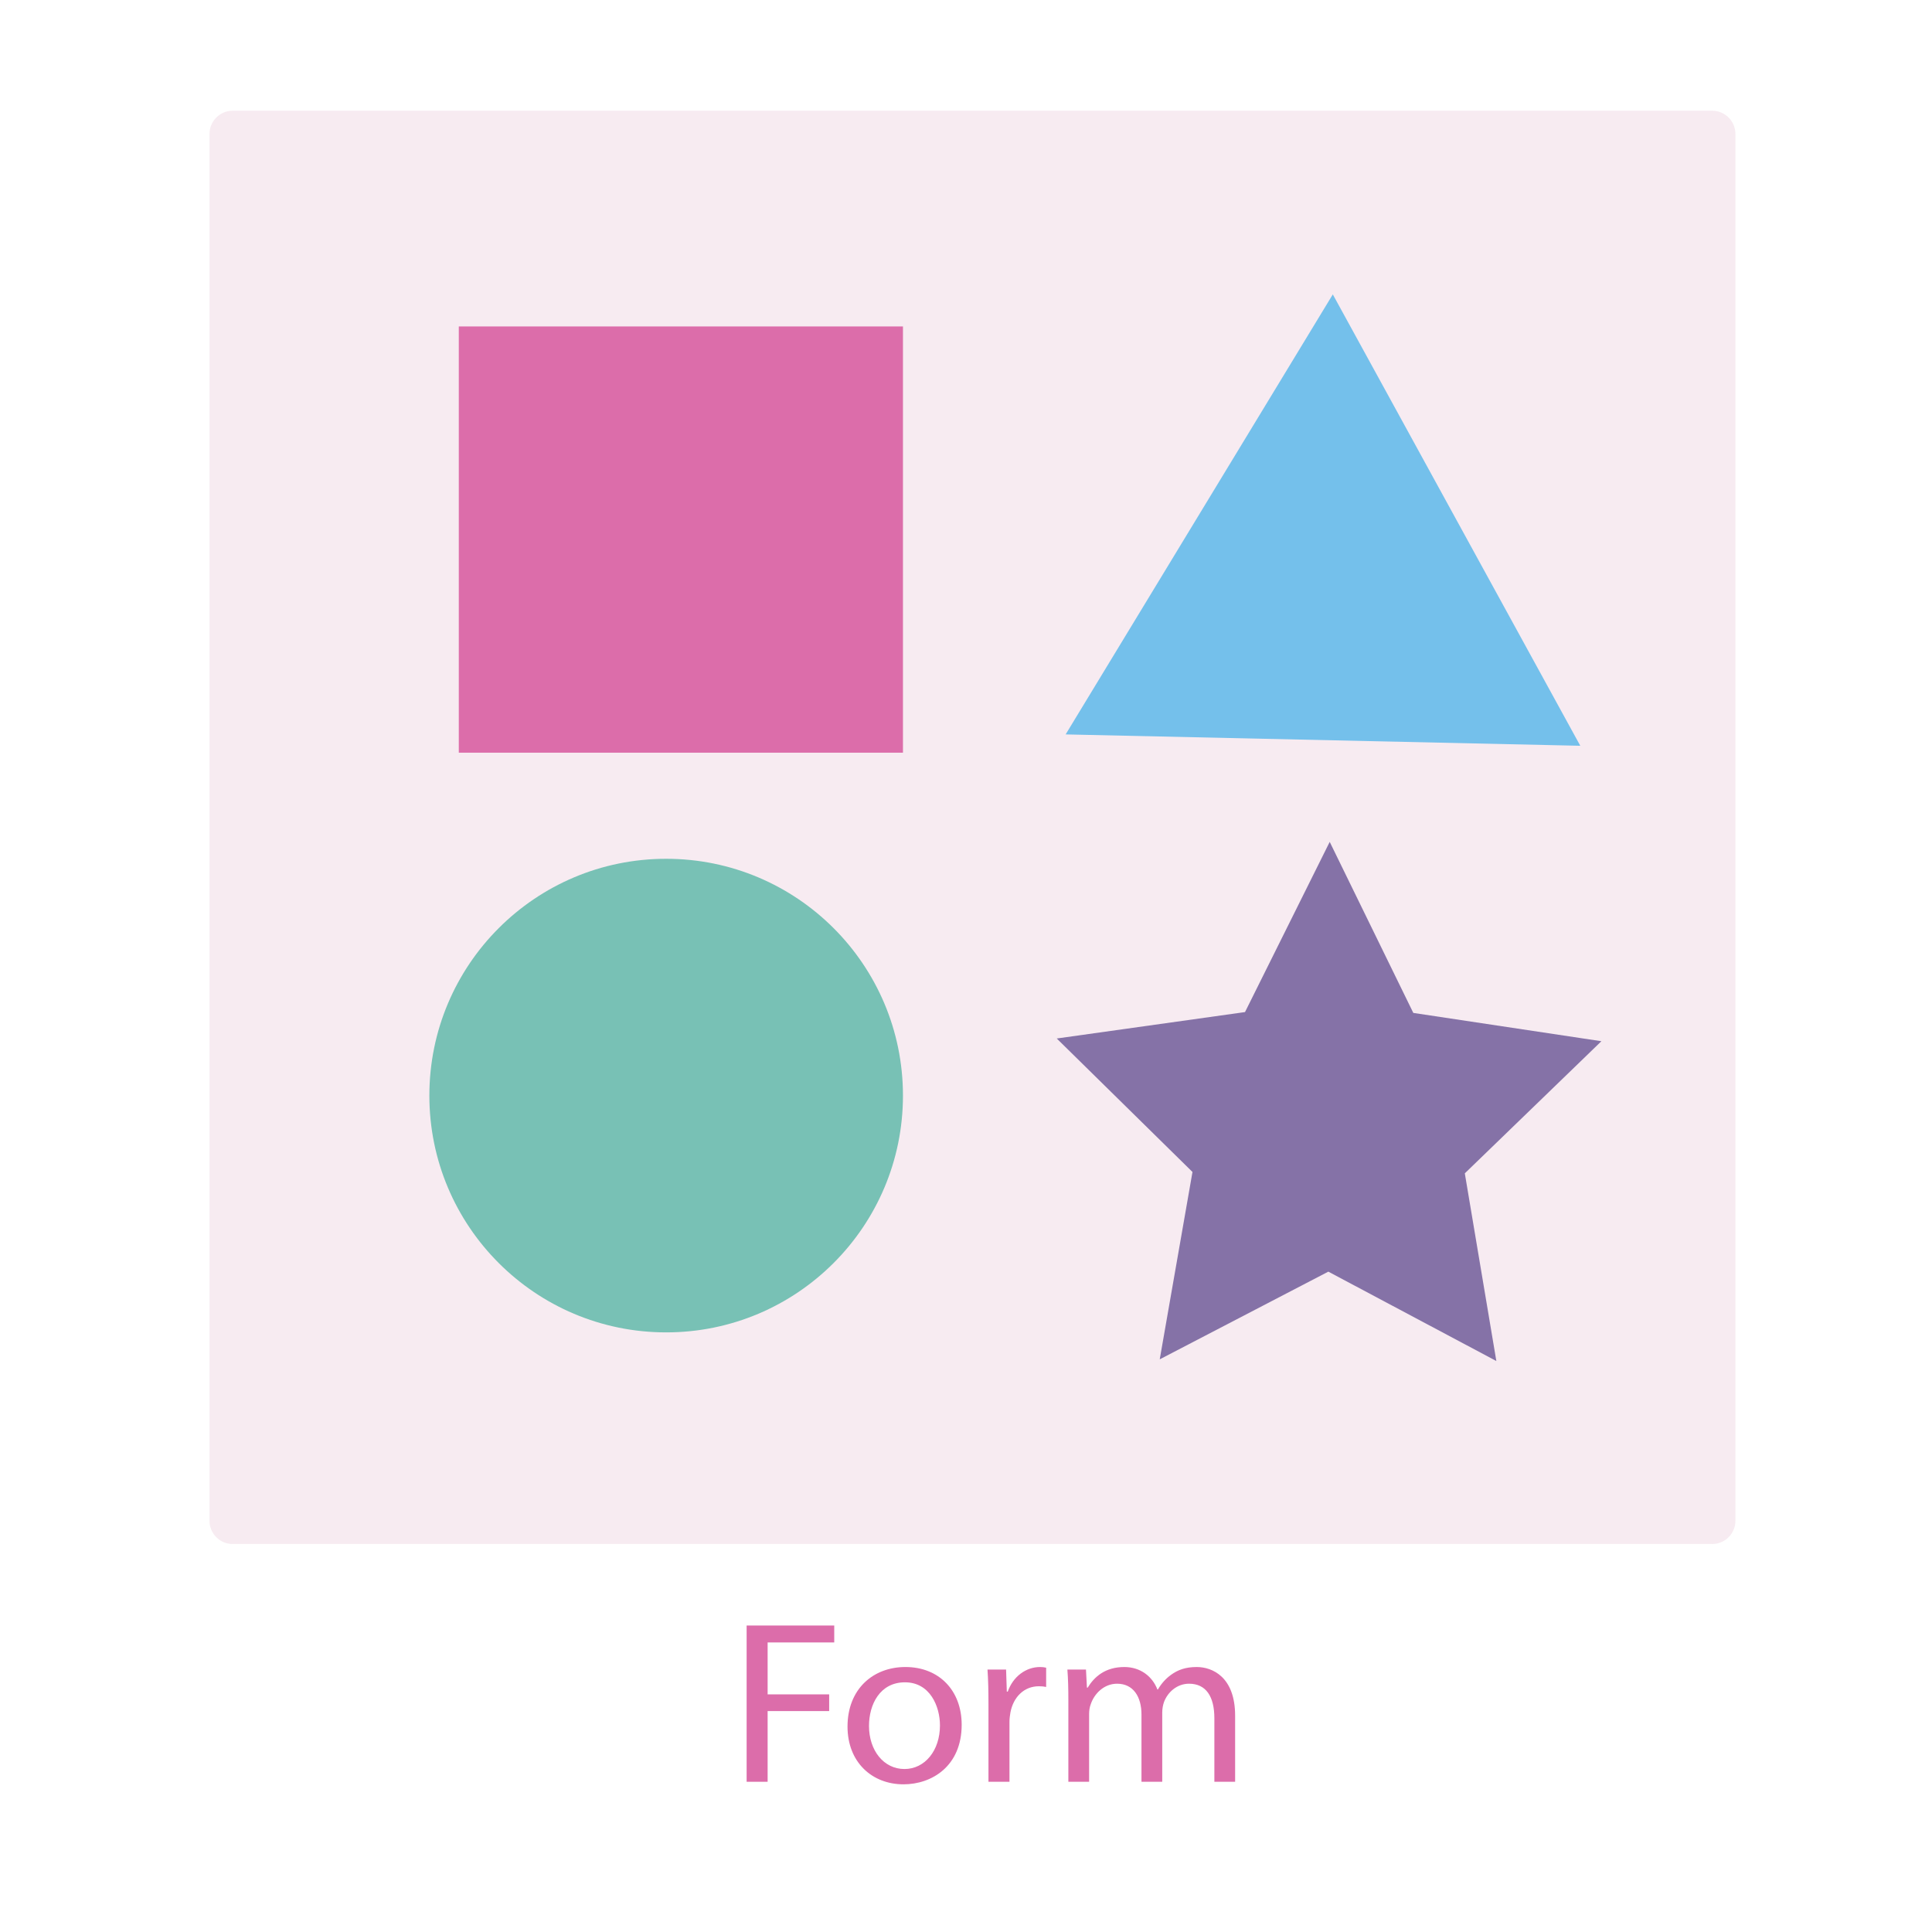 <?xml version="1.0" encoding="utf-8"?>
<!-- Generator: Adobe Illustrator 27.7.0, SVG Export Plug-In . SVG Version: 6.00 Build 0)  -->
<svg version="1.1" id="Layer_1" xmlns="http://www.w3.org/2000/svg" xmlns:xlink="http://www.w3.org/1999/xlink" x="0px" y="0px"
	 width="1000px" height="1000px" viewBox="0 0 1000 1000" enable-background="new 0 0 1000 1000" xml:space="preserve">
<g opacity="0.75">
	<path fill="#F4E4EC" d="M886.24,799.183h-765.8c-6.6,0-12-5.4-12-12V69.312c0-6.6,5.4-12,12-12h765.8c6.6,0,12,5.4,12,12v717.871
		C898.24,793.783,892.84,799.183,886.24,799.183z"/>
</g>
<g>
	<path fill="#DC6DAA" d="M386.454,841.365h45.347v8.76h-34.479v26.879h31.855v8.64h-31.855v36.599h-10.869V841.365z"/>
	<path fill="#DC6DAA" d="M497.763,892.724c0,21.479-15.49,30.839-30.106,30.839c-16.365,0-28.982-11.52-28.982-29.879
		c0-19.439,13.242-30.839,29.982-30.839C486.02,862.845,497.763,874.964,497.763,892.724z M449.792,893.323
		c0,12.72,7.621,22.319,18.364,22.319c10.494,0,18.364-9.479,18.364-22.56c0-9.839-5.122-22.318-18.114-22.318
		S449.792,882.284,449.792,893.323z"/>
	<path fill="#DC6DAA" d="M511.629,882.284c0-6.84-0.125-12.72-0.5-18.119h9.619l0.375,11.399h0.499
		c2.749-7.8,9.369-12.72,16.74-12.72c1.249,0,2.124,0.12,3.123,0.359v9.96c-1.124-0.24-2.249-0.36-3.748-0.36
		c-7.745,0-13.241,5.641-14.741,13.56c-0.249,1.44-0.499,3.12-0.499,4.92v30.959h-10.868V882.284z"/>
	<path fill="#DC6DAA" d="M552.978,879.884c0-6-0.125-10.92-0.5-15.719h9.619l0.5,9.359h0.375c3.373-5.52,8.994-10.68,18.988-10.68
		c8.245,0,14.491,4.8,17.114,11.64h0.25c1.874-3.24,4.248-5.76,6.746-7.56c3.623-2.641,7.62-4.08,13.367-4.08
		c7.995,0,19.862,5.04,19.862,25.199v34.198h-10.743v-32.879c0-11.159-4.247-17.879-13.117-17.879c-6.246,0-11.118,4.439-12.992,9.6
		c-0.499,1.439-0.874,3.359-0.874,5.279v35.879h-10.744v-34.799c0-9.239-4.247-15.959-12.617-15.959
		c-6.87,0-11.867,5.279-13.616,10.56c-0.625,1.56-0.875,3.359-0.875,5.16v35.038h-10.743V879.884z"/>
</g>
<rect x="237.473" y="168.969" fill="#DC6DAA" width="229.897" height="220.619"/>
<polygon fill="#8572A7" points="774.507,704.462 687.54,658.201 600.277,703.592 617.228,606.614 546.972,537.524 644.415,523.849 
	688.258,435.758 731.53,524.284 828.882,538.932 758.183,607.318 "/>
<line fill="none" x1="723.67" y1="176.186" x2="639.3" y2="354.536"/>
<line fill="none" x1="728.421" y1="174.124" x2="843.885" y2="356.598"/>
<polygon fill="#74C0EB" points="817.955,386.013 551.573,380.13 689.858,152.378 "/>
<circle fill="#78C1B5" cx="344.804" cy="567.073" r="122.566"/>
<g>
</g>
<g>
</g>
<g>
</g>
<g>
</g>
<g>
</g>
<g>
</g>
</svg>
